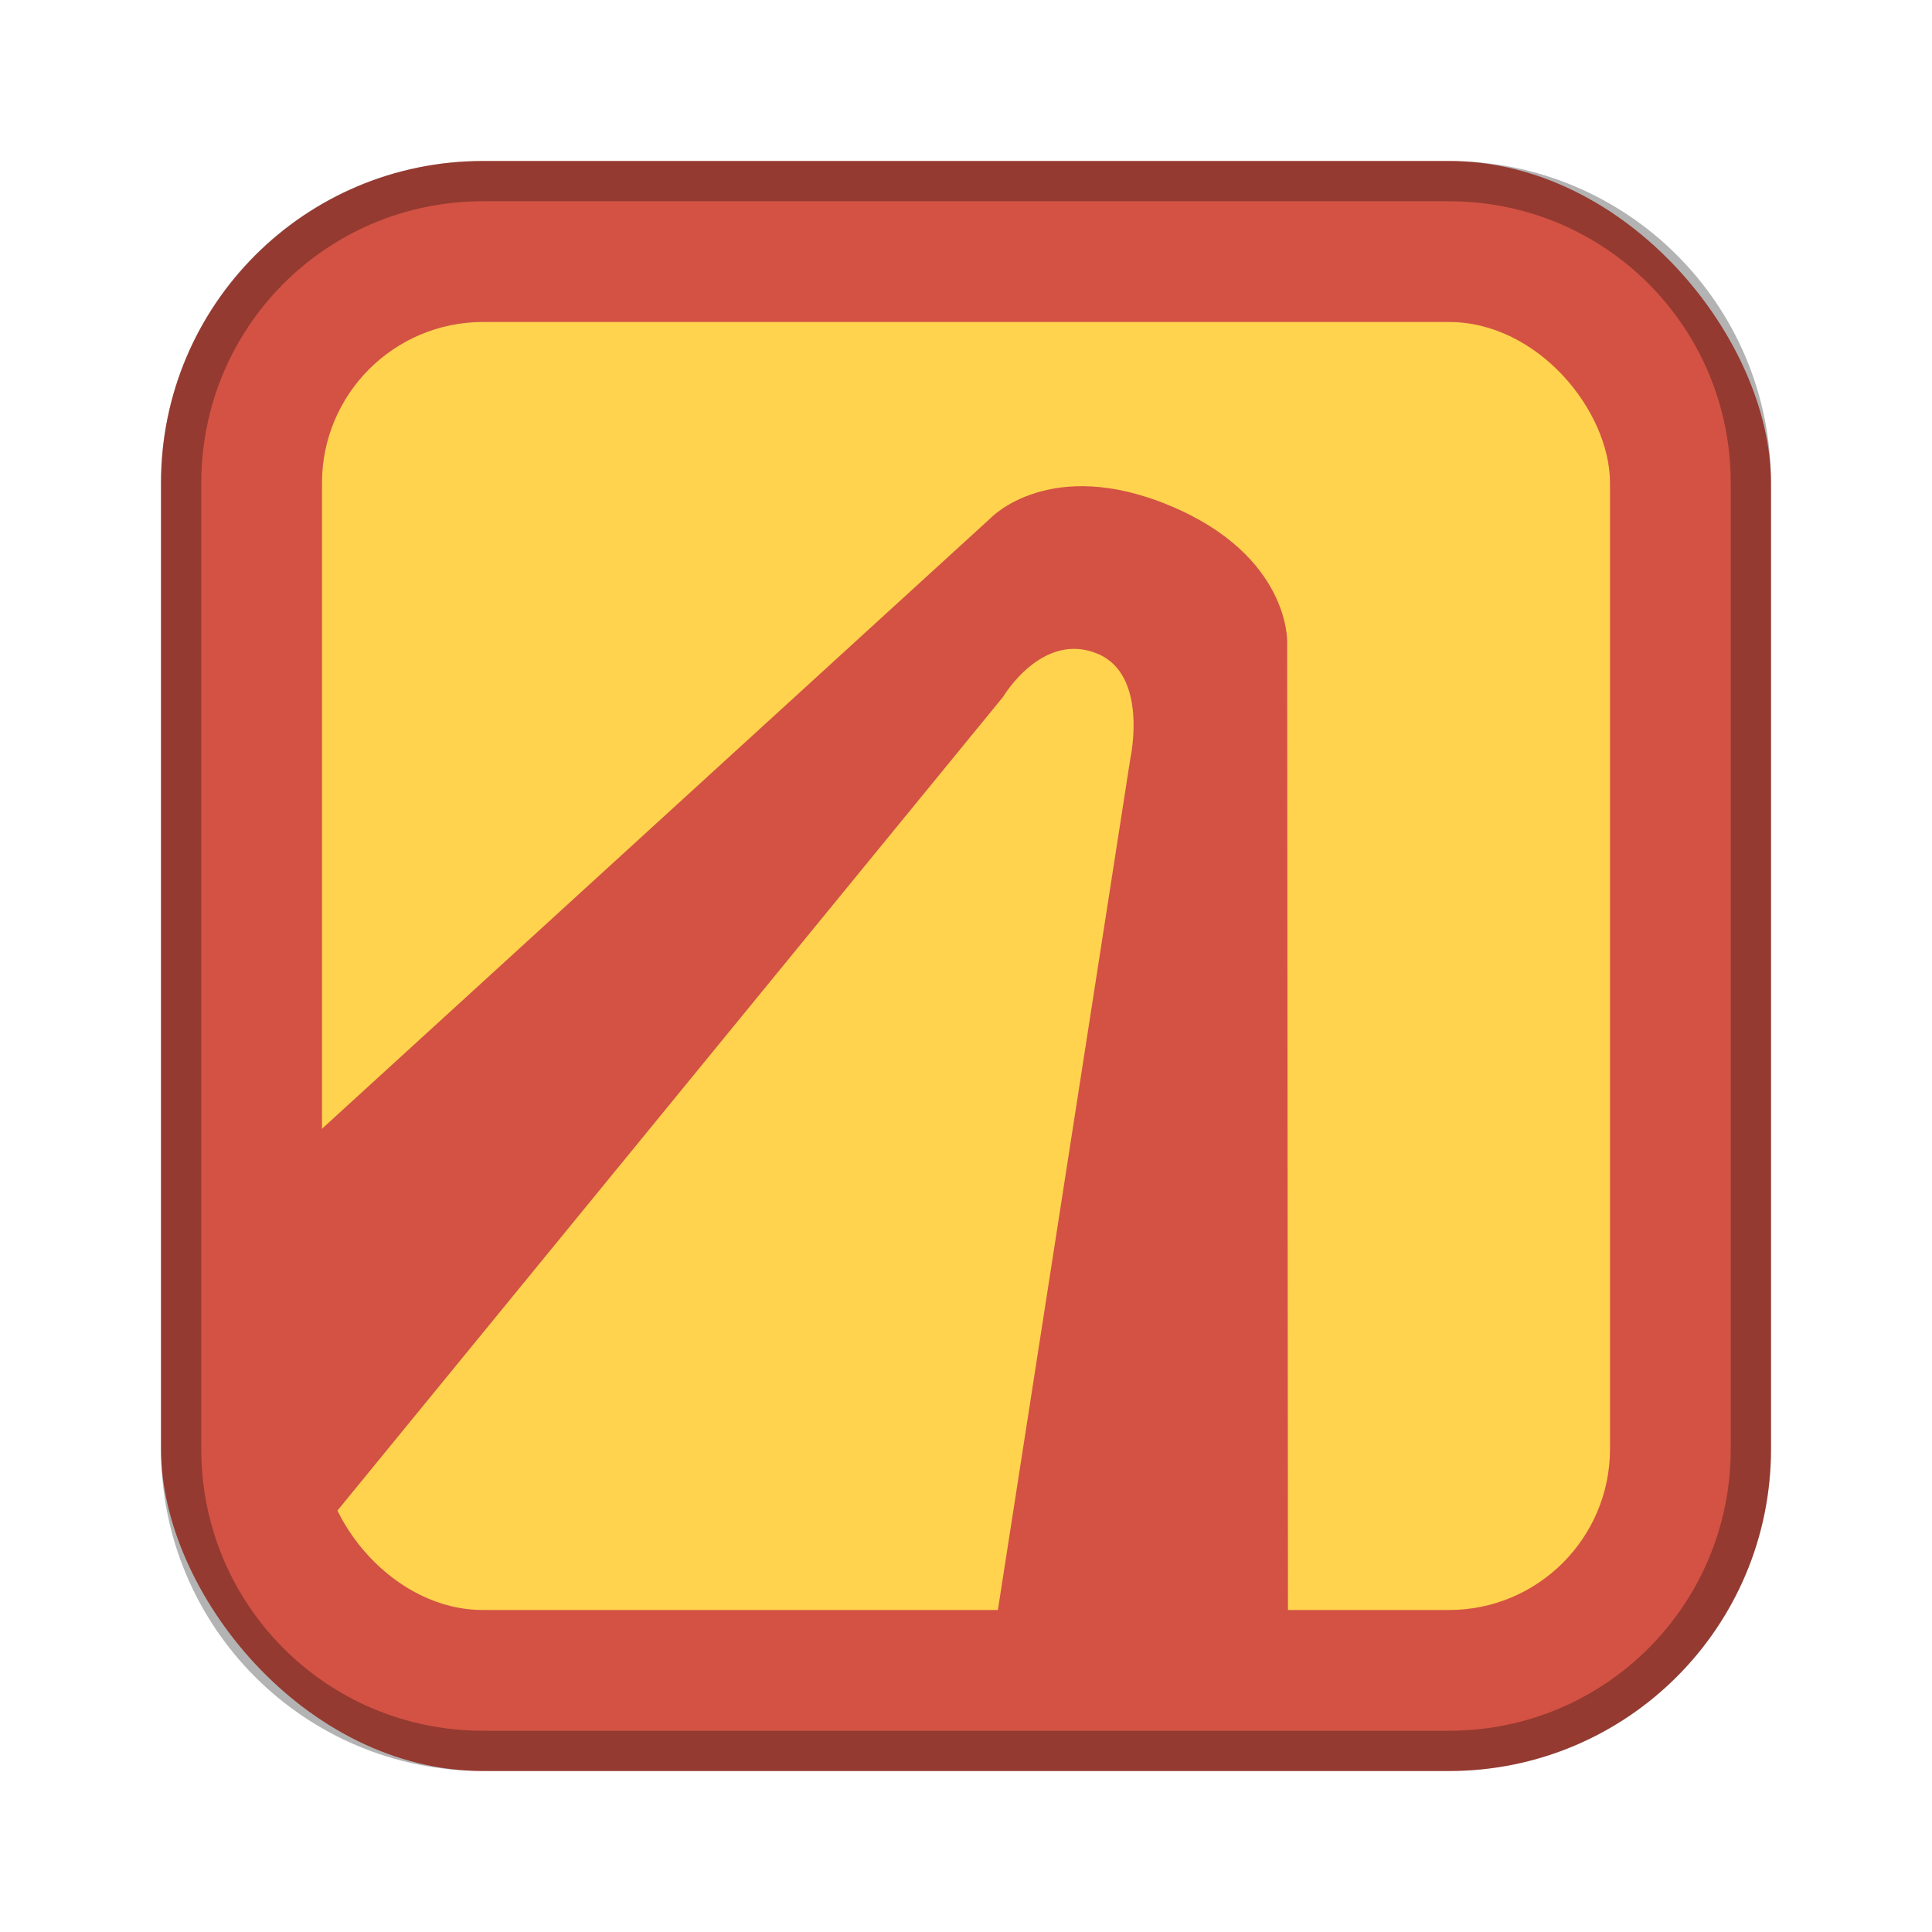 <?xml version="1.0" encoding="UTF-8"?>
<!-- Created with Inkscape (http://www.inkscape.org/) -->
<svg id="SVGRoot" width="48px" height="48px" version="1.1" viewBox="0 0 48 48" xmlns="http://www.w3.org/2000/svg" xmlns:cc="http://creativecommons.org/ns#" xmlns:dc="http://purl.org/dc/elements/1.1/" xmlns:rdf="http://www.w3.org/1999/02/22-rdf-syntax-ns#">
 <defs id="defs815">
  <style id="style819">.cls-1{fill:none;stroke:#fff;stroke-linecap:round;stroke-linejoin:round;}</style>
 </defs>
 <g id="layer1">
  <rect id="rect1373" x="4" y="4" width="40" height="40" ry="8" fill="#d35244" fill-rule="evenodd" style="paint-order:stroke fill markers"/>
  <path id="rect817" d="m12 4c-4.432 0-8 3.568-8 8v24c0 4.432 3.568 8 8 8h24c4.432 0 8-3.568 8-8v-24c0-4.432-3.568-8-8-8h-24zm0 1h24c3.878 0 7 3.122 7 7v24c0 3.878-3.122 7-7 7h-24c-3.878 0-7-3.122-7-7v-24c0-3.878 3.122-7 7-7z" fill-rule="evenodd" opacity=".3" style="paint-order:stroke fill markers"/>
  <rect id="rect827" x="8" y="8" width="32" height="32" ry="4" fill="#ffd34e" fill-rule="evenodd" style="paint-order:normal"/>
  <path id="path828" d="m29.068 12.564c-2.977-1.245-4.449 0.301-4.449 0.301l-18.43 16.832 1.811 8.302 16.921-20.685s0.97-1.647 2.35-1.071c1.273 0.532 0.811 2.609 0.811 2.609l-3.601 23.147 7.519-1-0.021-25.057s0.067-2.134-2.91-3.378z" fill="#d35244"/>
 </g>
</svg>
